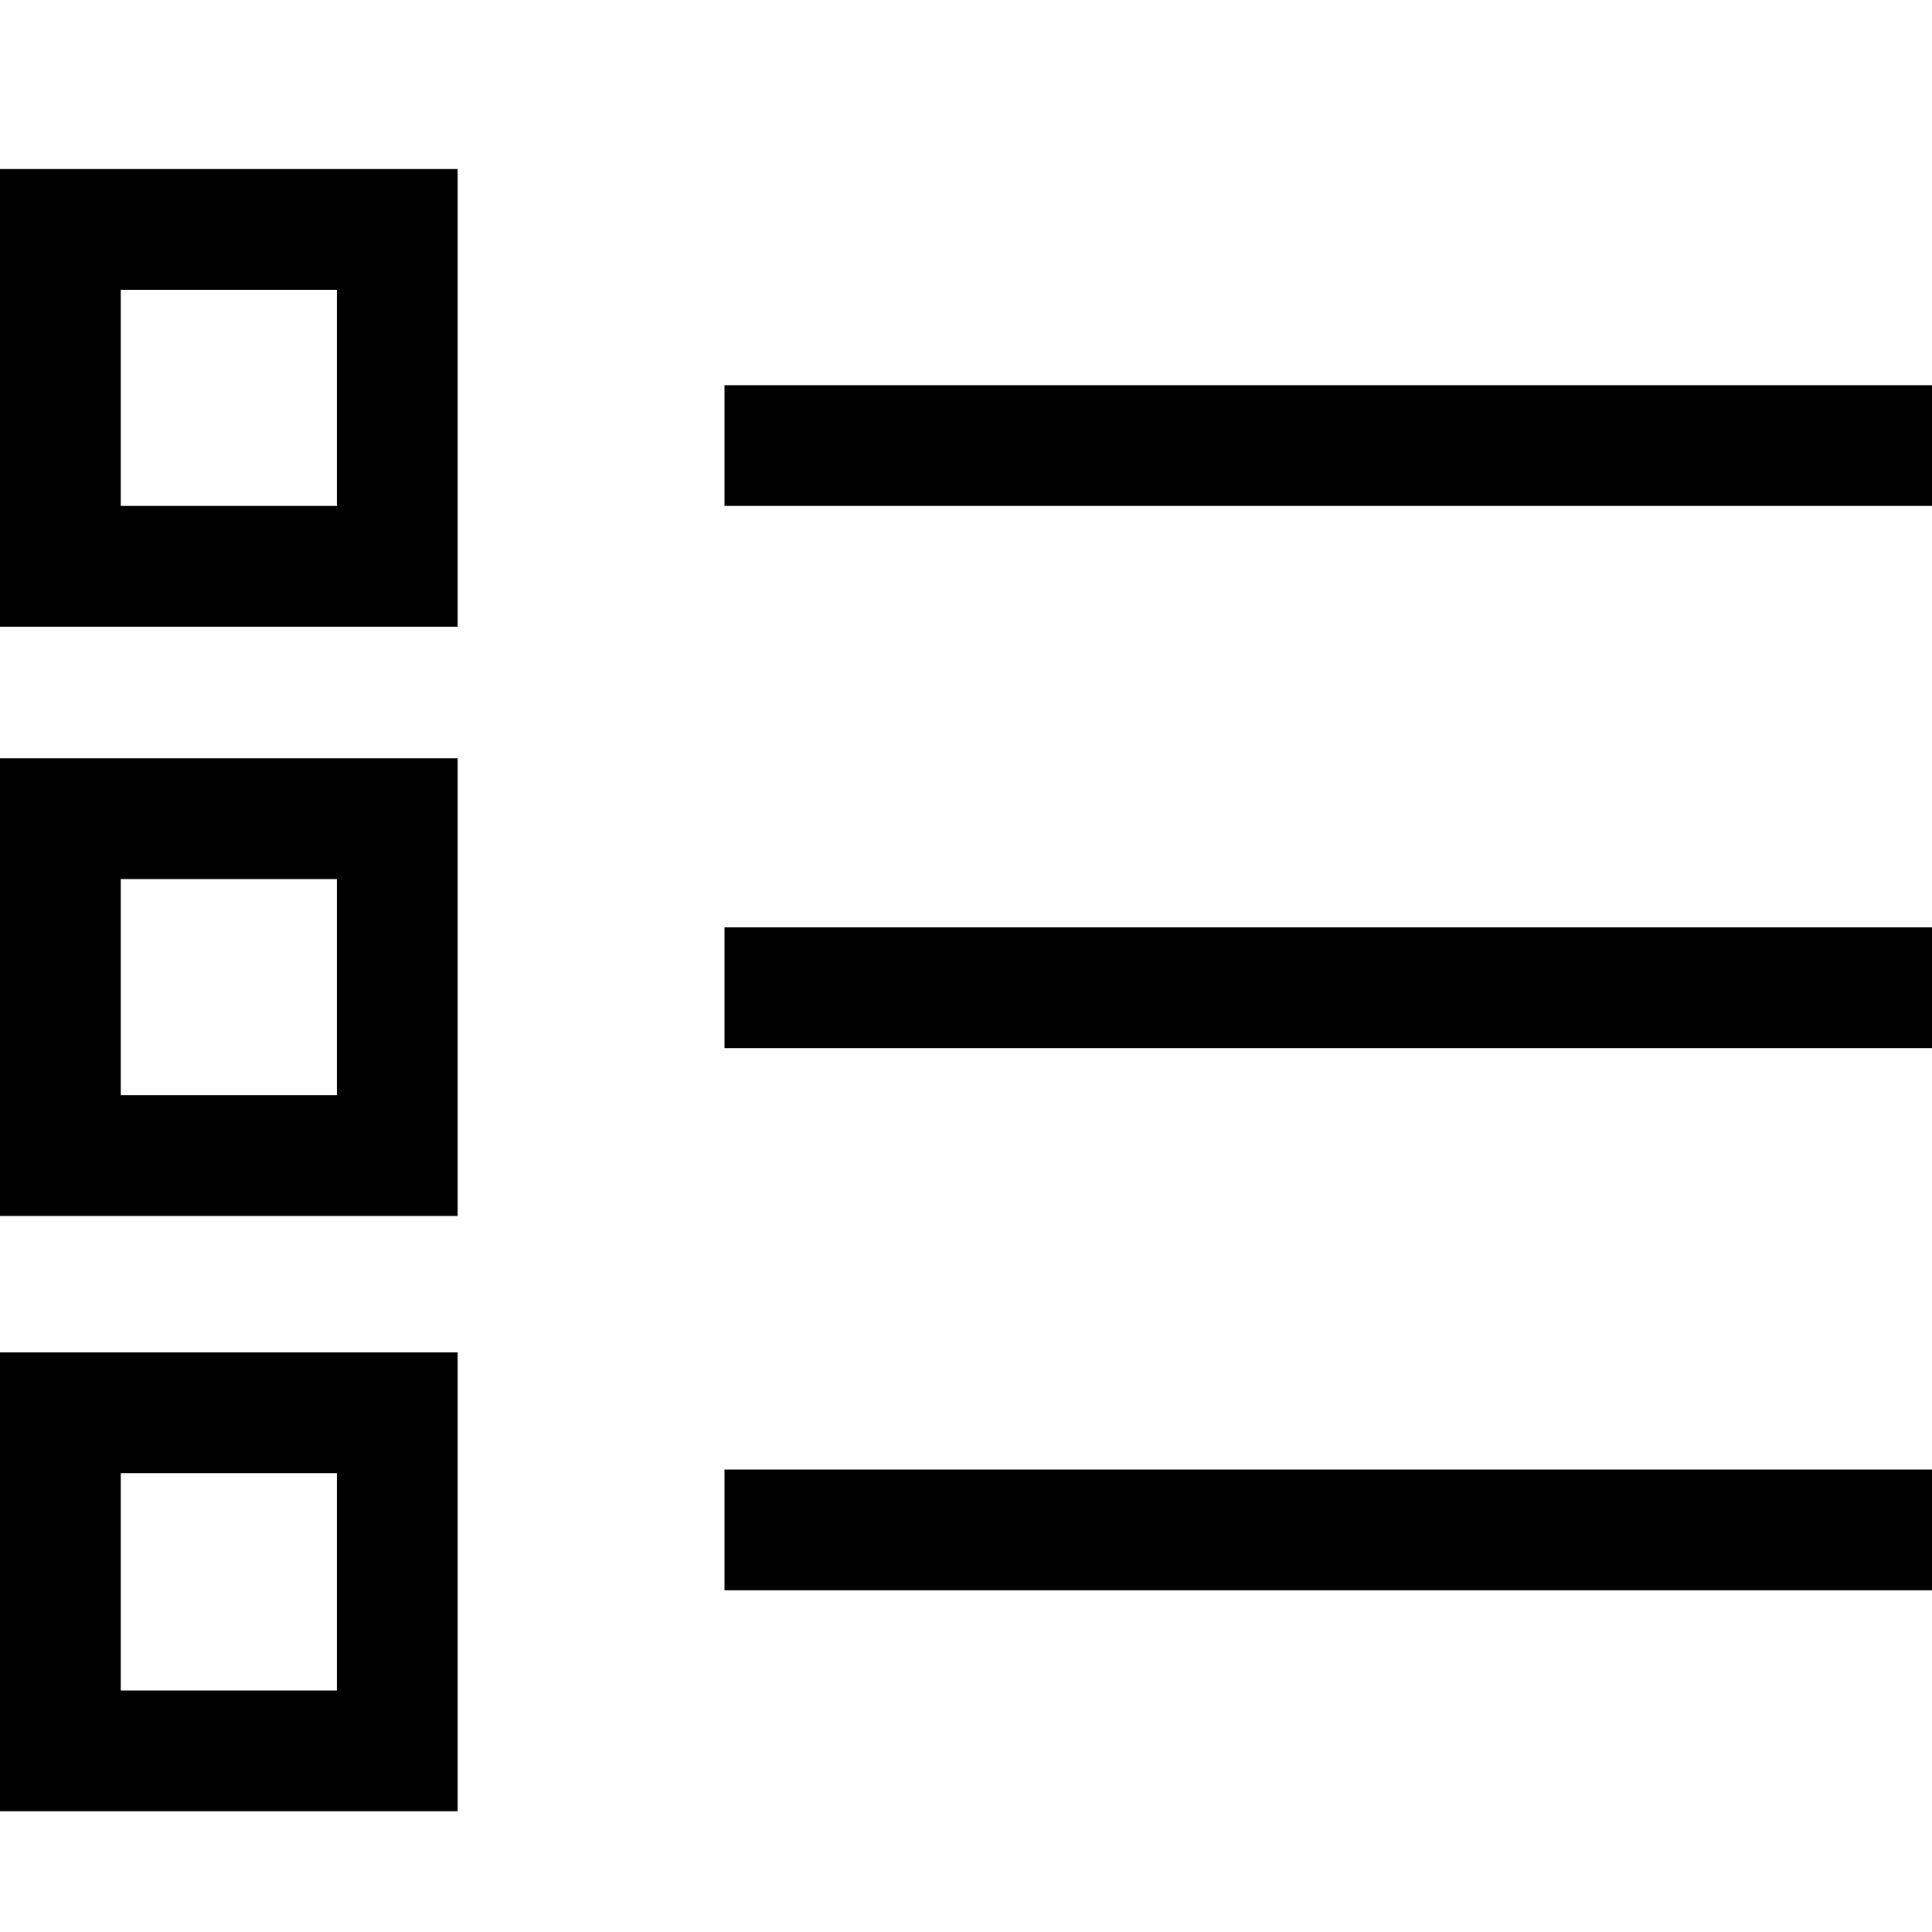 <svg id="Layer_1" data-name="Layer 1" xmlns="http://www.w3.org/2000/svg" viewBox="0 0 16 16"><path d="M3.79,5.19H0V1.4H3.79ZM1,4.19H2.79V2.4H1Zm15-1H6v1H16ZM3.79,10.07H0V6.28H3.79ZM1,9.07H2.79V7.28H1ZM16,7.68H6v1H16ZM3.79,15H0v-3.8H3.79ZM1,14H2.79v-1.8H1Zm15-1.83H6v1H16Z"/></svg>